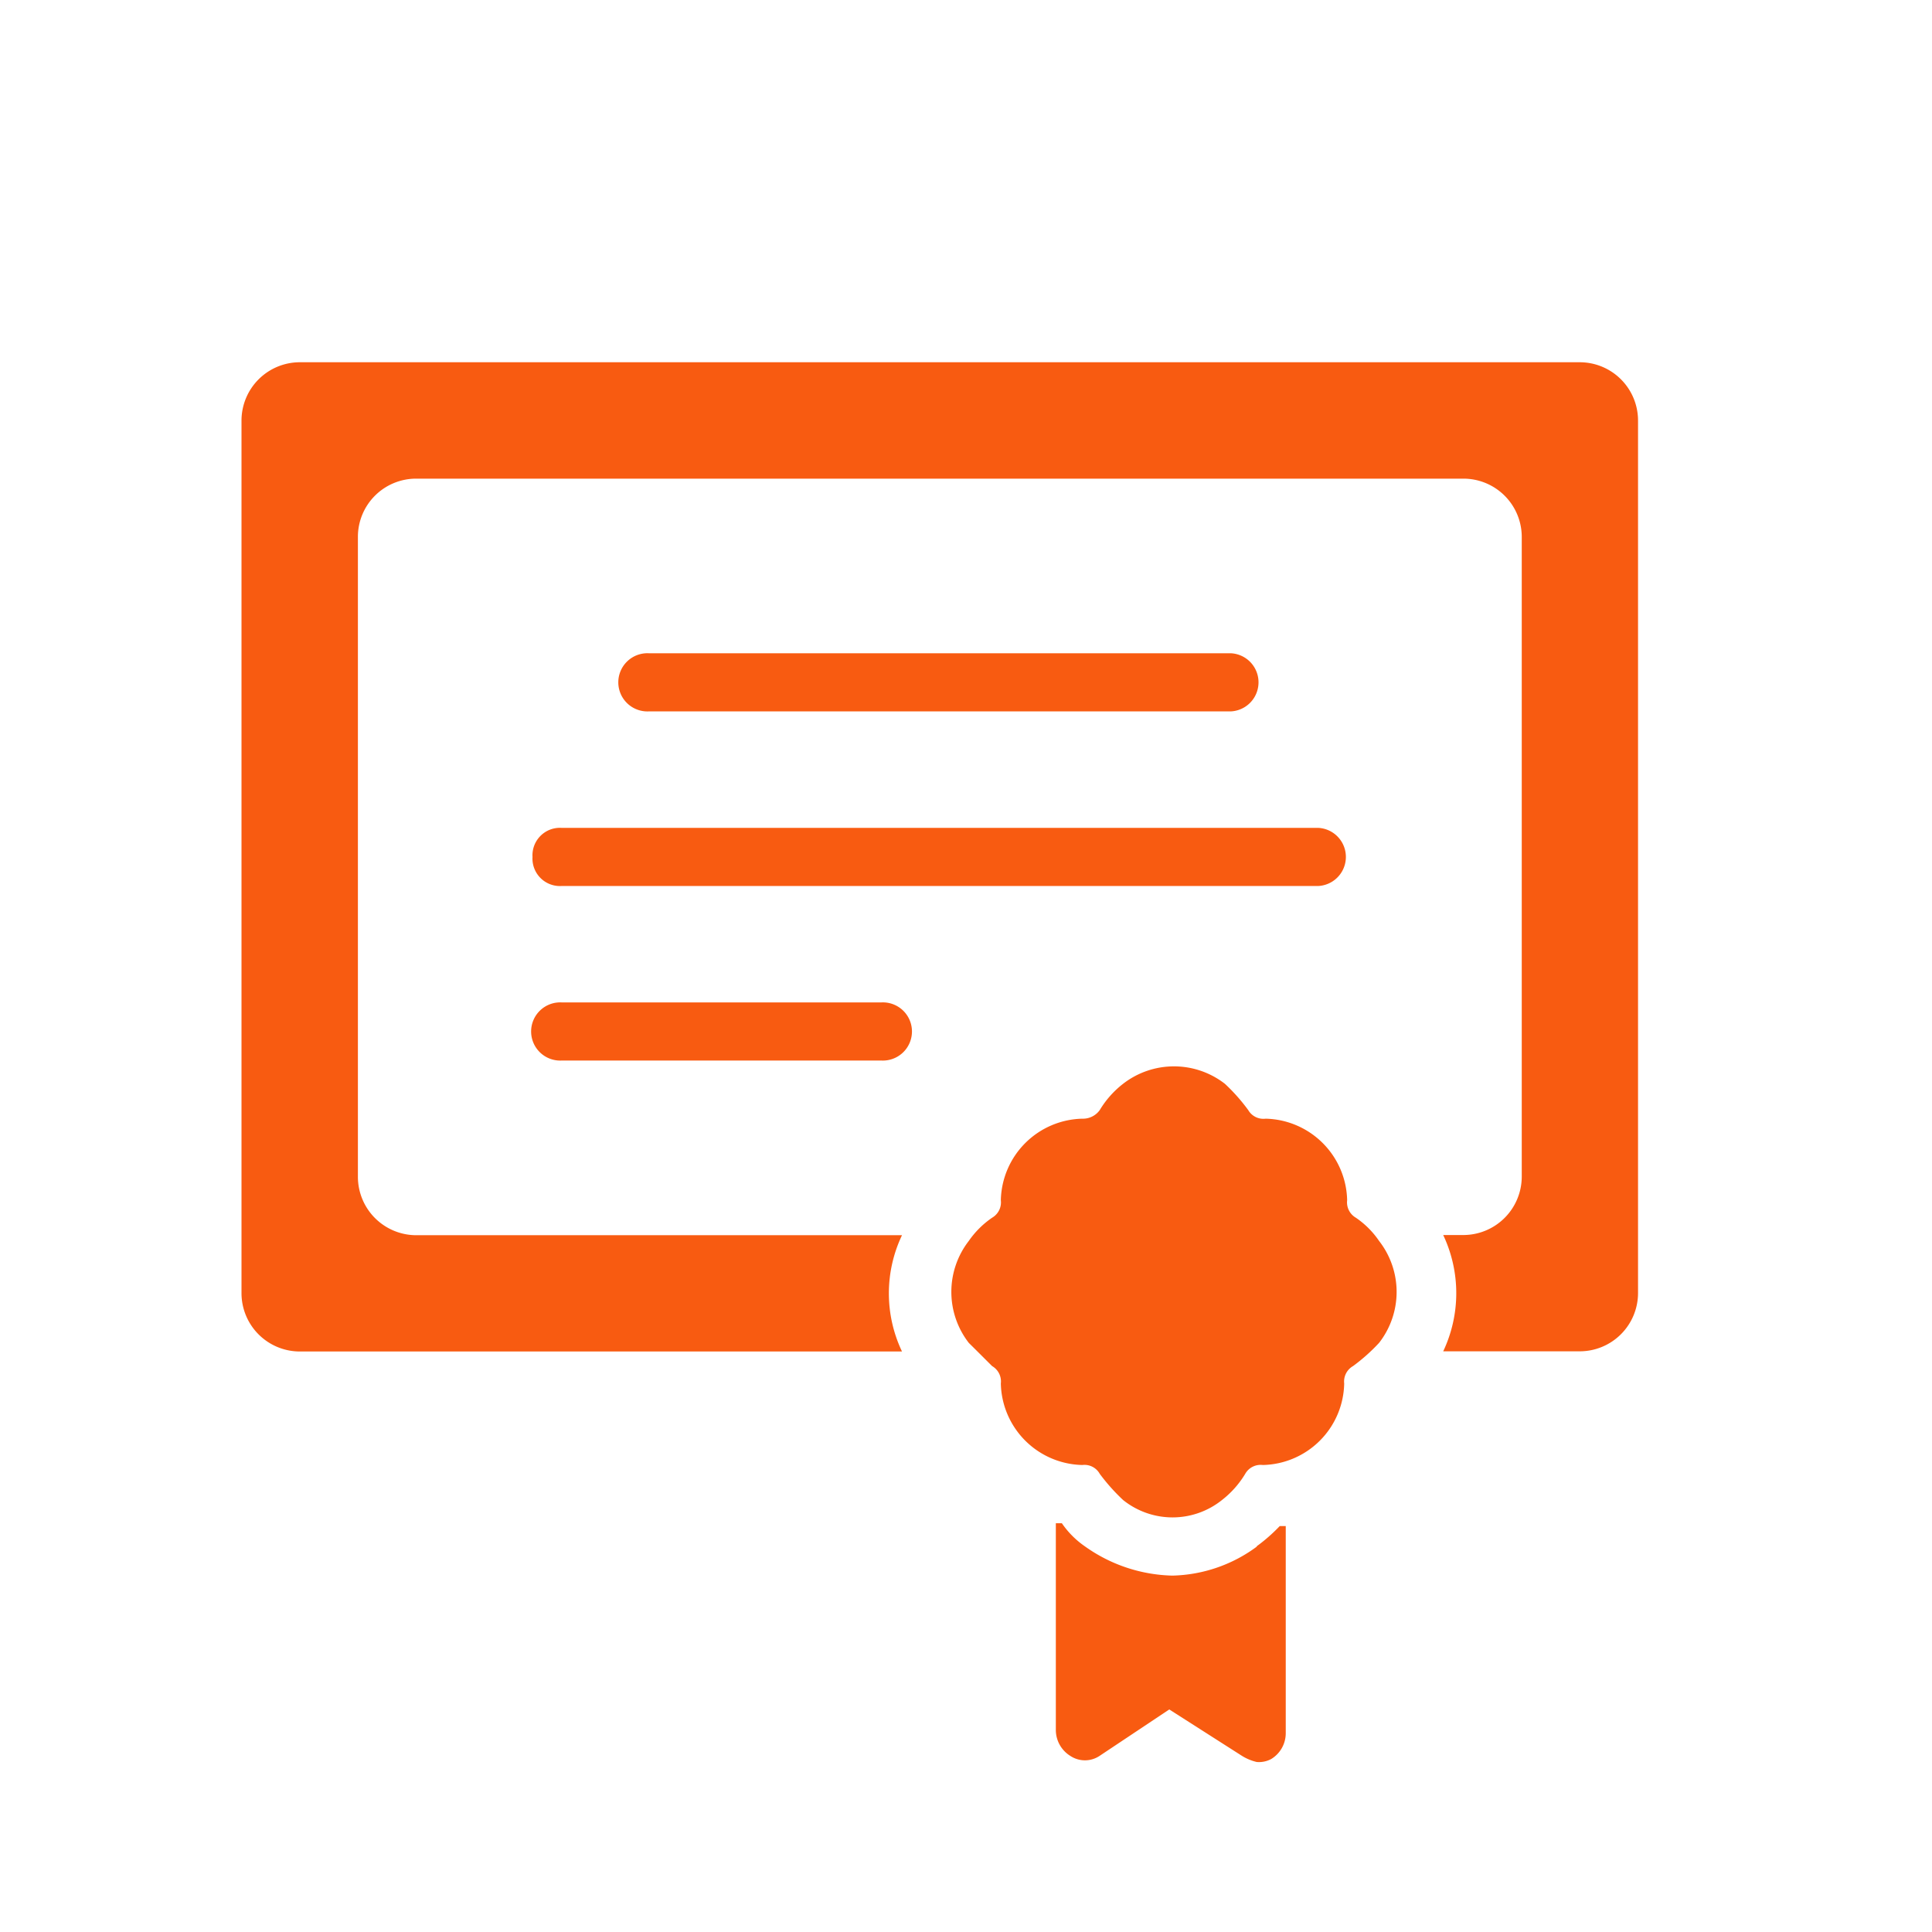 <svg xmlns="http://www.w3.org/2000/svg" width="32" height="32" viewBox="0 0 32 32"><g transform="translate(-692 -3843)"><g transform="translate(695.948 3849)"><g transform="translate(4.871 4.82)"><path d="M9.408,15.451a.455.455,0,0,0,.481.482H22.42a.482.482,0,0,0,0-.963H9.889a.455.455,0,0,0-.481.482" transform="translate(-9.407 -12.078)" fill="#f85b11"/><path d="M9.889,21.545h5.3a.482.482,0,1,0,0-.963h-5.3a.482.482,0,1,0,0,.963" transform="translate(-9.407 -14.799)" fill="#f85b11"/><path d="M22.333,10.319a.482.482,0,0,0,0-.963h-9.64a.482.482,0,1,0,0,.963Z" transform="translate(-10.767 -9.356)" fill="#f85b11"/></g><g transform="translate(0.052)"><g transform="translate(0)"><path d="M22.22,0H1.015A.967.967,0,0,0,.052.963V15.422a.967.967,0,0,0,.963.963h9.977a2.241,2.241,0,0,1,0-1.926H2.943a.968.968,0,0,1-.963-.965V2.891a.964.964,0,0,1,.963-.963H20.292a.966.966,0,0,1,.965.963v10.6a.969.969,0,0,1-.965.965h-.336a2.252,2.252,0,0,1,0,1.926H22.22a.966.966,0,0,0,.963-.963V.963A.966.966,0,0,0,22.22,0" transform="translate(-0.052)" fill="#f85b11"/></g></g><g transform="translate(11.81 11.662)"><path d="M29.572,37.715a2.44,2.44,0,0,1-1.4.482,2.593,2.593,0,0,1-1.446-.482,1.485,1.485,0,0,1-.385-.385h-.1v3.42a.506.506,0,0,0,.241.434.437.437,0,0,0,.482,0l1.156-.77,1.206.77a.822.822,0,0,0,.241.1.427.427,0,0,0,.241-.049.5.5,0,0,0,.241-.432V37.377h-.1a2.793,2.793,0,0,1-.385.337" transform="translate(-24.511 -29.762)" fill="#f85b11"/><path d="M29.577,25.146a.294.294,0,0,1-.144-.29,1.381,1.381,0,0,0-1.35-1.35.291.291,0,0,1-.288-.142,3.061,3.061,0,0,0-.387-.436,1.375,1.375,0,0,0-1.686,0,1.583,1.583,0,0,0-.387.436.342.342,0,0,1-.288.142,1.381,1.381,0,0,0-1.35,1.35.294.294,0,0,1-.144.29,1.5,1.5,0,0,0-.387.385,1.378,1.378,0,0,0,0,1.688c.146.144.291.29.387.385a.293.293,0,0,1,.144.288,1.38,1.38,0,0,0,1.35,1.35.289.289,0,0,1,.288.146,3.237,3.237,0,0,0,.387.434,1.309,1.309,0,0,0,1.638,0,1.579,1.579,0,0,0,.385-.434.293.293,0,0,1,.291-.146,1.377,1.377,0,0,0,1.348-1.35.294.294,0,0,1,.146-.288,3.024,3.024,0,0,0,.432-.385,1.372,1.372,0,0,0,0-1.688,1.454,1.454,0,0,0-.385-.385" transform="translate(-22.878 -22.639)" fill="#f85b11"/></g></g><rect width="32" height="32" transform="translate(692 3843)" fill="none"/></g></svg>
